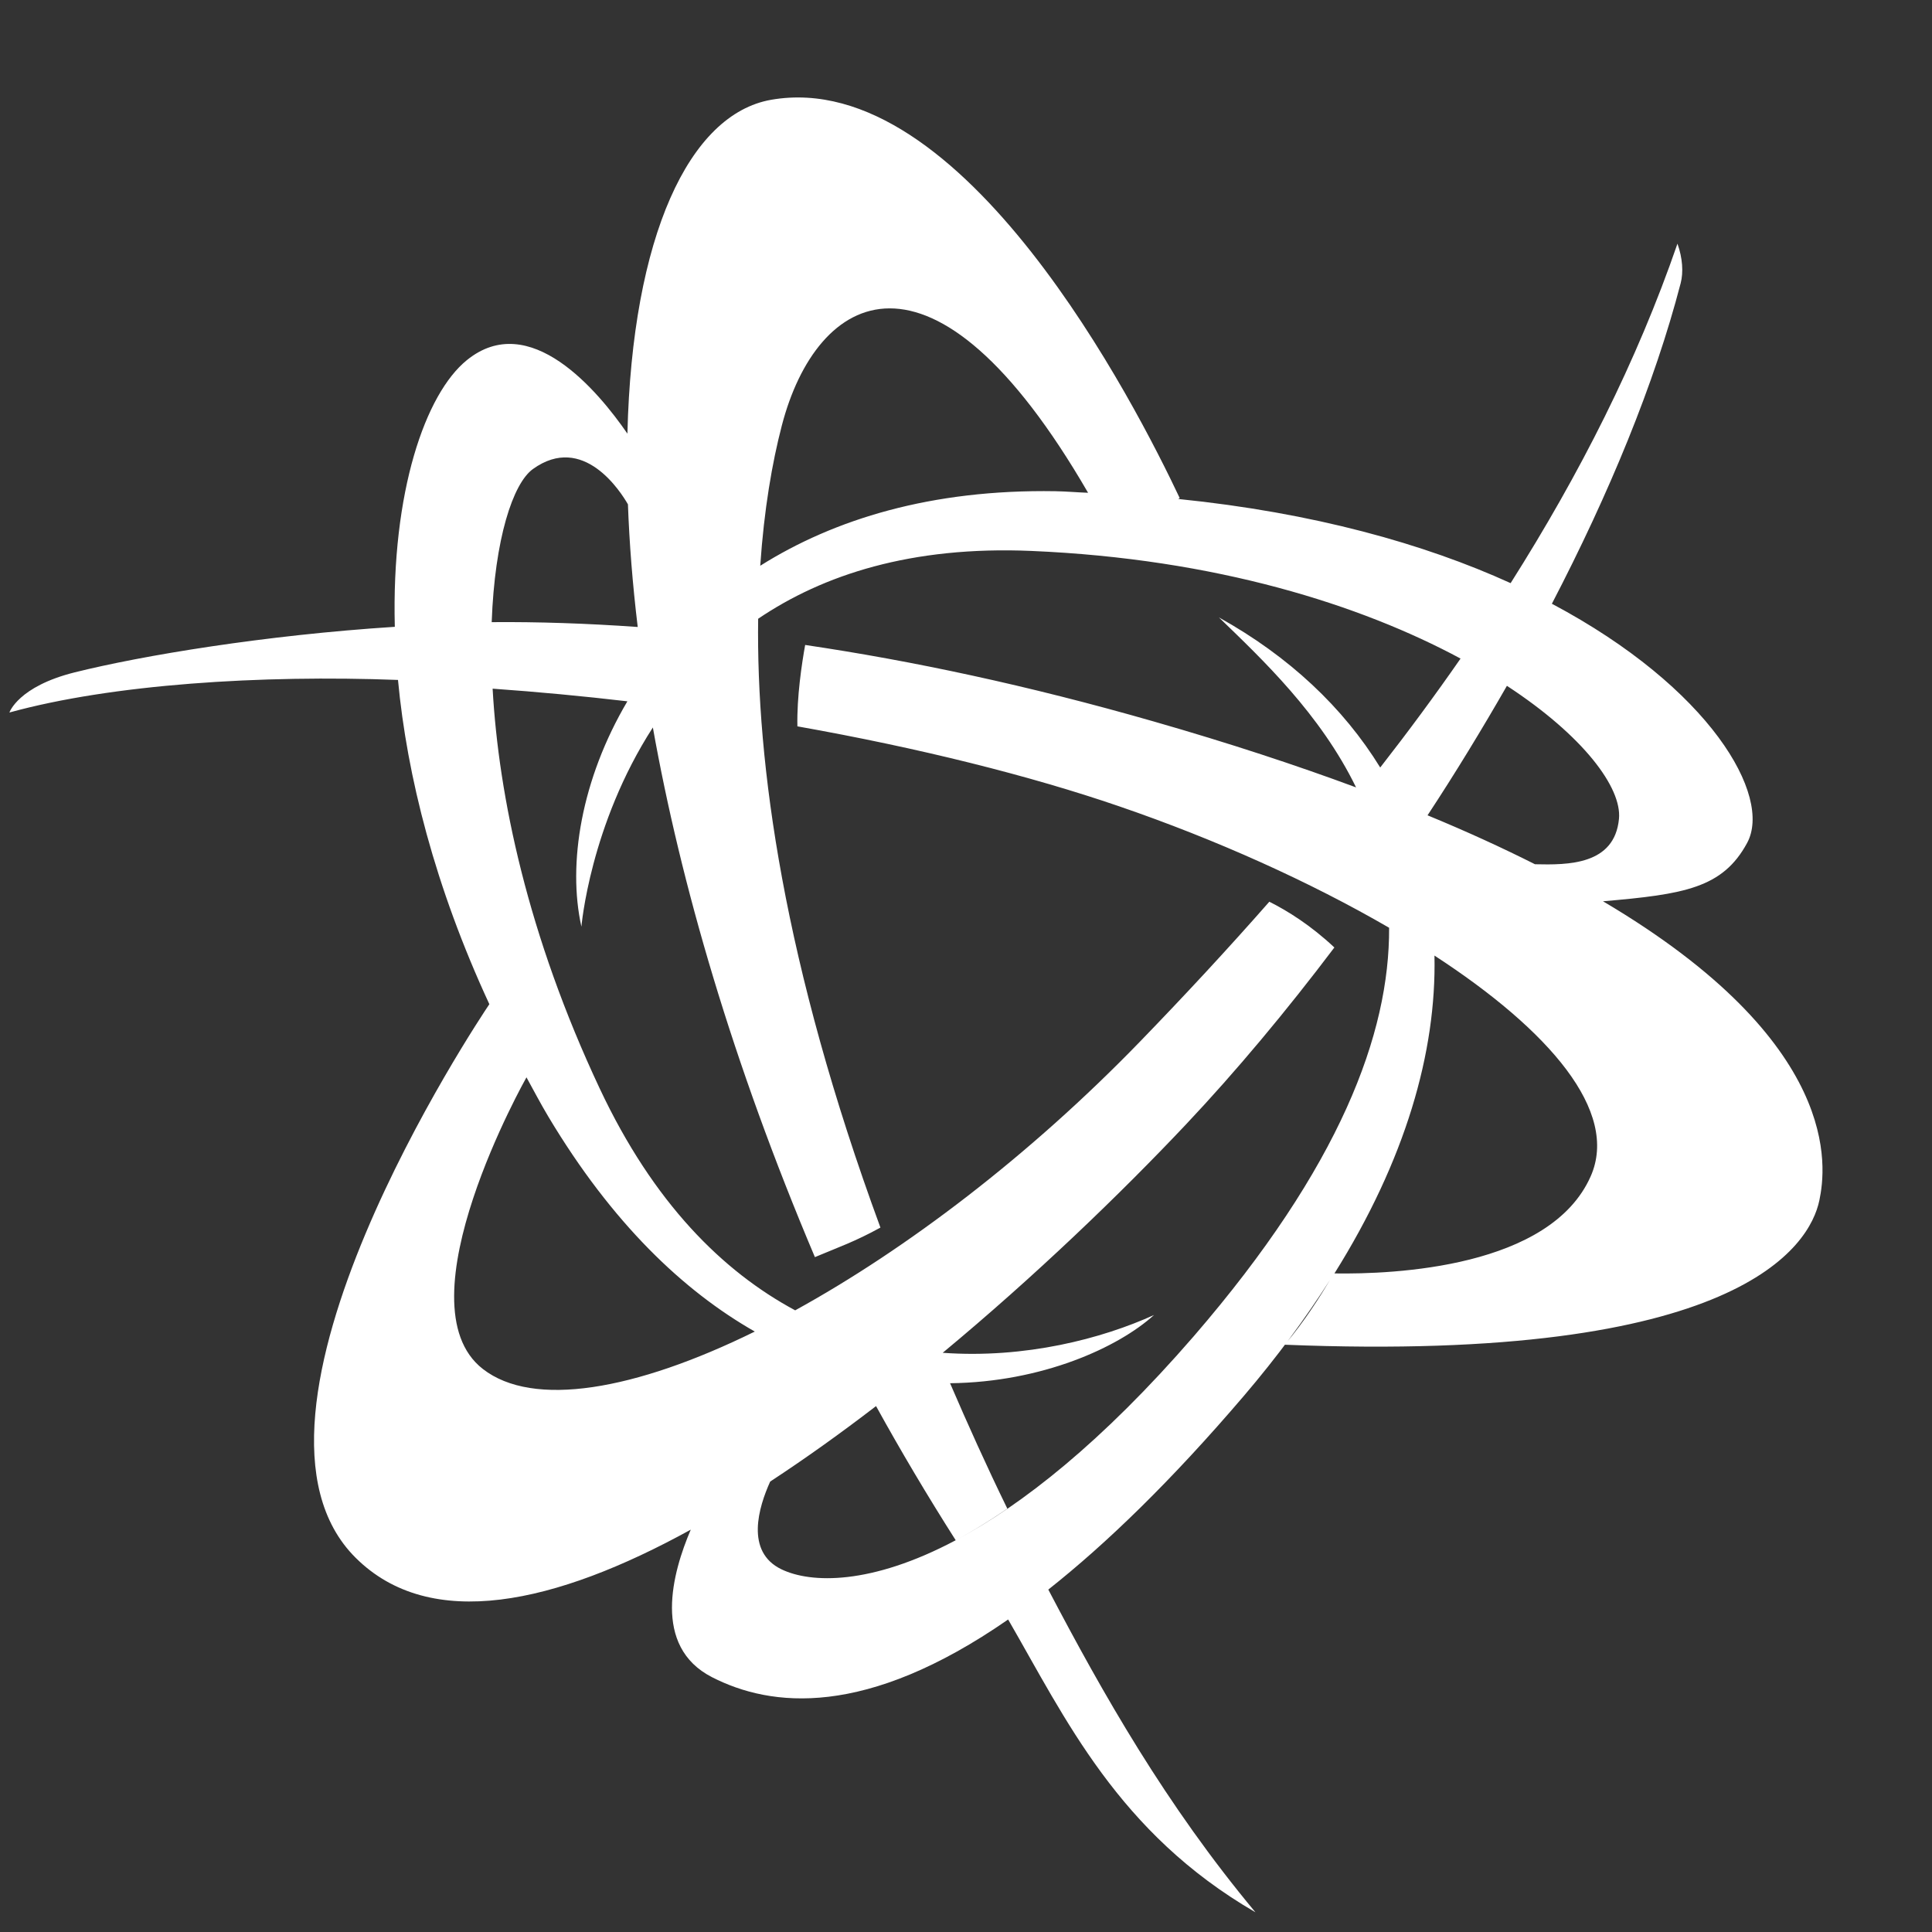 <svg xmlns="http://www.w3.org/2000/svg"  viewBox="0 0 48 48" width="48px" height="48px"><rect x="0" y="0" width="48" height="48" fill="#333333" stroke="none"/><linearGradient id="_5XuZ~SqVOd8SlPaeT2Hga" x1=".234" x2="45.28" y1="24.966" y2="24.966" gradientUnits="userSpaceOnUse"><stop offset="0" stop-color="#489fd8"/><stop offset="1" stop-color="#2e75bb"/></linearGradient><path fill="#FFF" d="M39.826,22.392c2.015-0.173,2.974-0.326,3.581-1.45c0.63-1.166-0.914-3.852-4.851-5.942	c1.419-2.729,2.549-5.46,3.2-7.965c0.07-0.271,0.048-0.622-0.08-0.981c-1.007,2.924-2.43,5.726-4.145,8.434	c-2.144-0.976-4.896-1.75-8.257-2.091c0.011-0.01,0.025-0.013,0.035-0.024c-1.077-2.28-5.377-10.726-10.149-9.894	c-2.039,0.356-3.455,3.397-3.572,8.295c-0.727-1.055-2.427-3.098-3.992-1.824c-1.029,0.837-1.873,3.27-1.787,6.623	c-3.227,0.207-6.272,0.712-7.955,1.132c-1.405,0.351-1.62,0.997-1.62,0.997c2.551-0.703,6.251-0.938,9.654-0.809	c0.223,2.38,0.916,5.134,2.27,8.056c-0.257,0.381-6.844,10.248-3.323,13.753c1.858,1.849,4.962,1.154,8.327-0.698	c-0.453,1.058-0.969,2.9,0.529,3.666c1.463,0.748,3.812,1.024,7.356-1.434c0,0,0,0,0,0c1.421,2.455,2.73,5.296,6.144,7.274	c-2.234-2.681-3.788-5.428-5.146-8.017c1.436-1.136,3.048-2.692,4.859-4.813c0.828-0.97,1.534-1.931,2.138-2.878	c-0.221,0.372-0.642,1.044-1.124,1.607c11.273,0.457,13.047-2.449,13.284-3.588C45.371,29.01,45.783,25.912,39.826,22.392z M40.223,20.343c-0.109,1.149-1.266,1.148-2.087,1.129c-0.8-0.403-1.683-0.809-2.669-1.216c0.693-1.053,1.349-2.131,1.972-3.217	C39.337,18.28,40.297,19.569,40.223,20.343z M19.423,10.577c0.863-3.324,3.745-5.006,7.61,1.666	c-0.274-0.01-0.531-0.034-0.812-0.039c-3.087-0.051-5.499,0.698-7.333,1.852C18.983,12.653,19.185,11.492,19.423,10.577z M13.239,11.654c1.256-0.905,2.187,0.571,2.362,0.876c0.035,0.96,0.114,1.977,0.243,3.047c-1.266-0.089-2.478-0.13-3.628-0.12	C12.291,13.389,12.743,12.012,13.239,11.654z M11.995,34.011c-2.09-1.628,1.085-7.245,1.085-7.245l-0.008-0.015	c0.181,0.329,0.352,0.657,0.55,0.989c1.589,2.658,3.364,4.336,5.131,5.342C15.769,34.55,13.244,34.984,11.995,34.011z M19.415,38.989c-0.908-0.437-0.565-1.551-0.28-2.18c0.878-0.575,1.759-1.206,2.63-1.875c0.609,1.104,1.268,2.216,1.979,3.333	C21.636,39.386,20.144,39.34,19.415,38.989z M29.66,33.197c-2.287,2.641-4.275,4.195-5.899,5.061	c0.399-0.213,0.823-0.474,1.266-0.776c-0.518-1.062-0.984-2.097-1.423-3.116c2.293-0.026,4.181-0.891,5.067-1.695	c-1.29,0.586-3.194,1.087-5.25,0.939c2.288-1.899,4.412-3.943,6.048-5.678c1.243-1.319,2.485-2.806,3.683-4.392	c-0.584-0.549-1.164-0.911-1.616-1.137c-1.03,1.173-2.103,2.329-3.208,3.47c-2.763,2.853-5.815,5.165-8.572,6.682	c-1.8-0.967-3.519-2.666-4.856-5.51c-1.789-3.805-2.512-7.255-2.661-9.935c1.133,0.08,2.251,0.186,3.348,0.314	c-1.144,1.936-1.491,4.035-1.142,5.599c0,0,0.21-2.524,1.775-4.949c0.693,3.885,1.98,8.331,4.026,13.159	c0.606-0.255,0.989-0.383,1.628-0.734c-2.412-6.557-3.087-11.527-3.038-15.126c1.61-1.09,3.8-1.812,6.788-1.685	c4.599,0.196,8.188,1.343,10.663,2.674c-0.634,0.913-1.3,1.815-1.996,2.707c-0.915-1.487-2.259-2.757-4.007-3.729	c1.085,1.049,2.518,2.4,3.407,4.223c-1.484-0.55-3.144-1.098-5.027-1.638c-3.139-0.901-6.011-1.509-8.66-1.901	c-0.083,0.459-0.209,1.293-0.193,2.022c3.038,0.54,5.786,1.229,7.992,1.986c2.404,0.824,4.745,1.878,6.709,3.018	C34.525,25.676,33.301,28.981,29.66,33.197z M39.521,29.223c-1.003,2.276-4.893,2.438-6.367,2.415	c1.761-2.813,2.536-5.491,2.485-7.897C38.498,25.601,40.231,27.614,39.521,29.223z"/></svg>